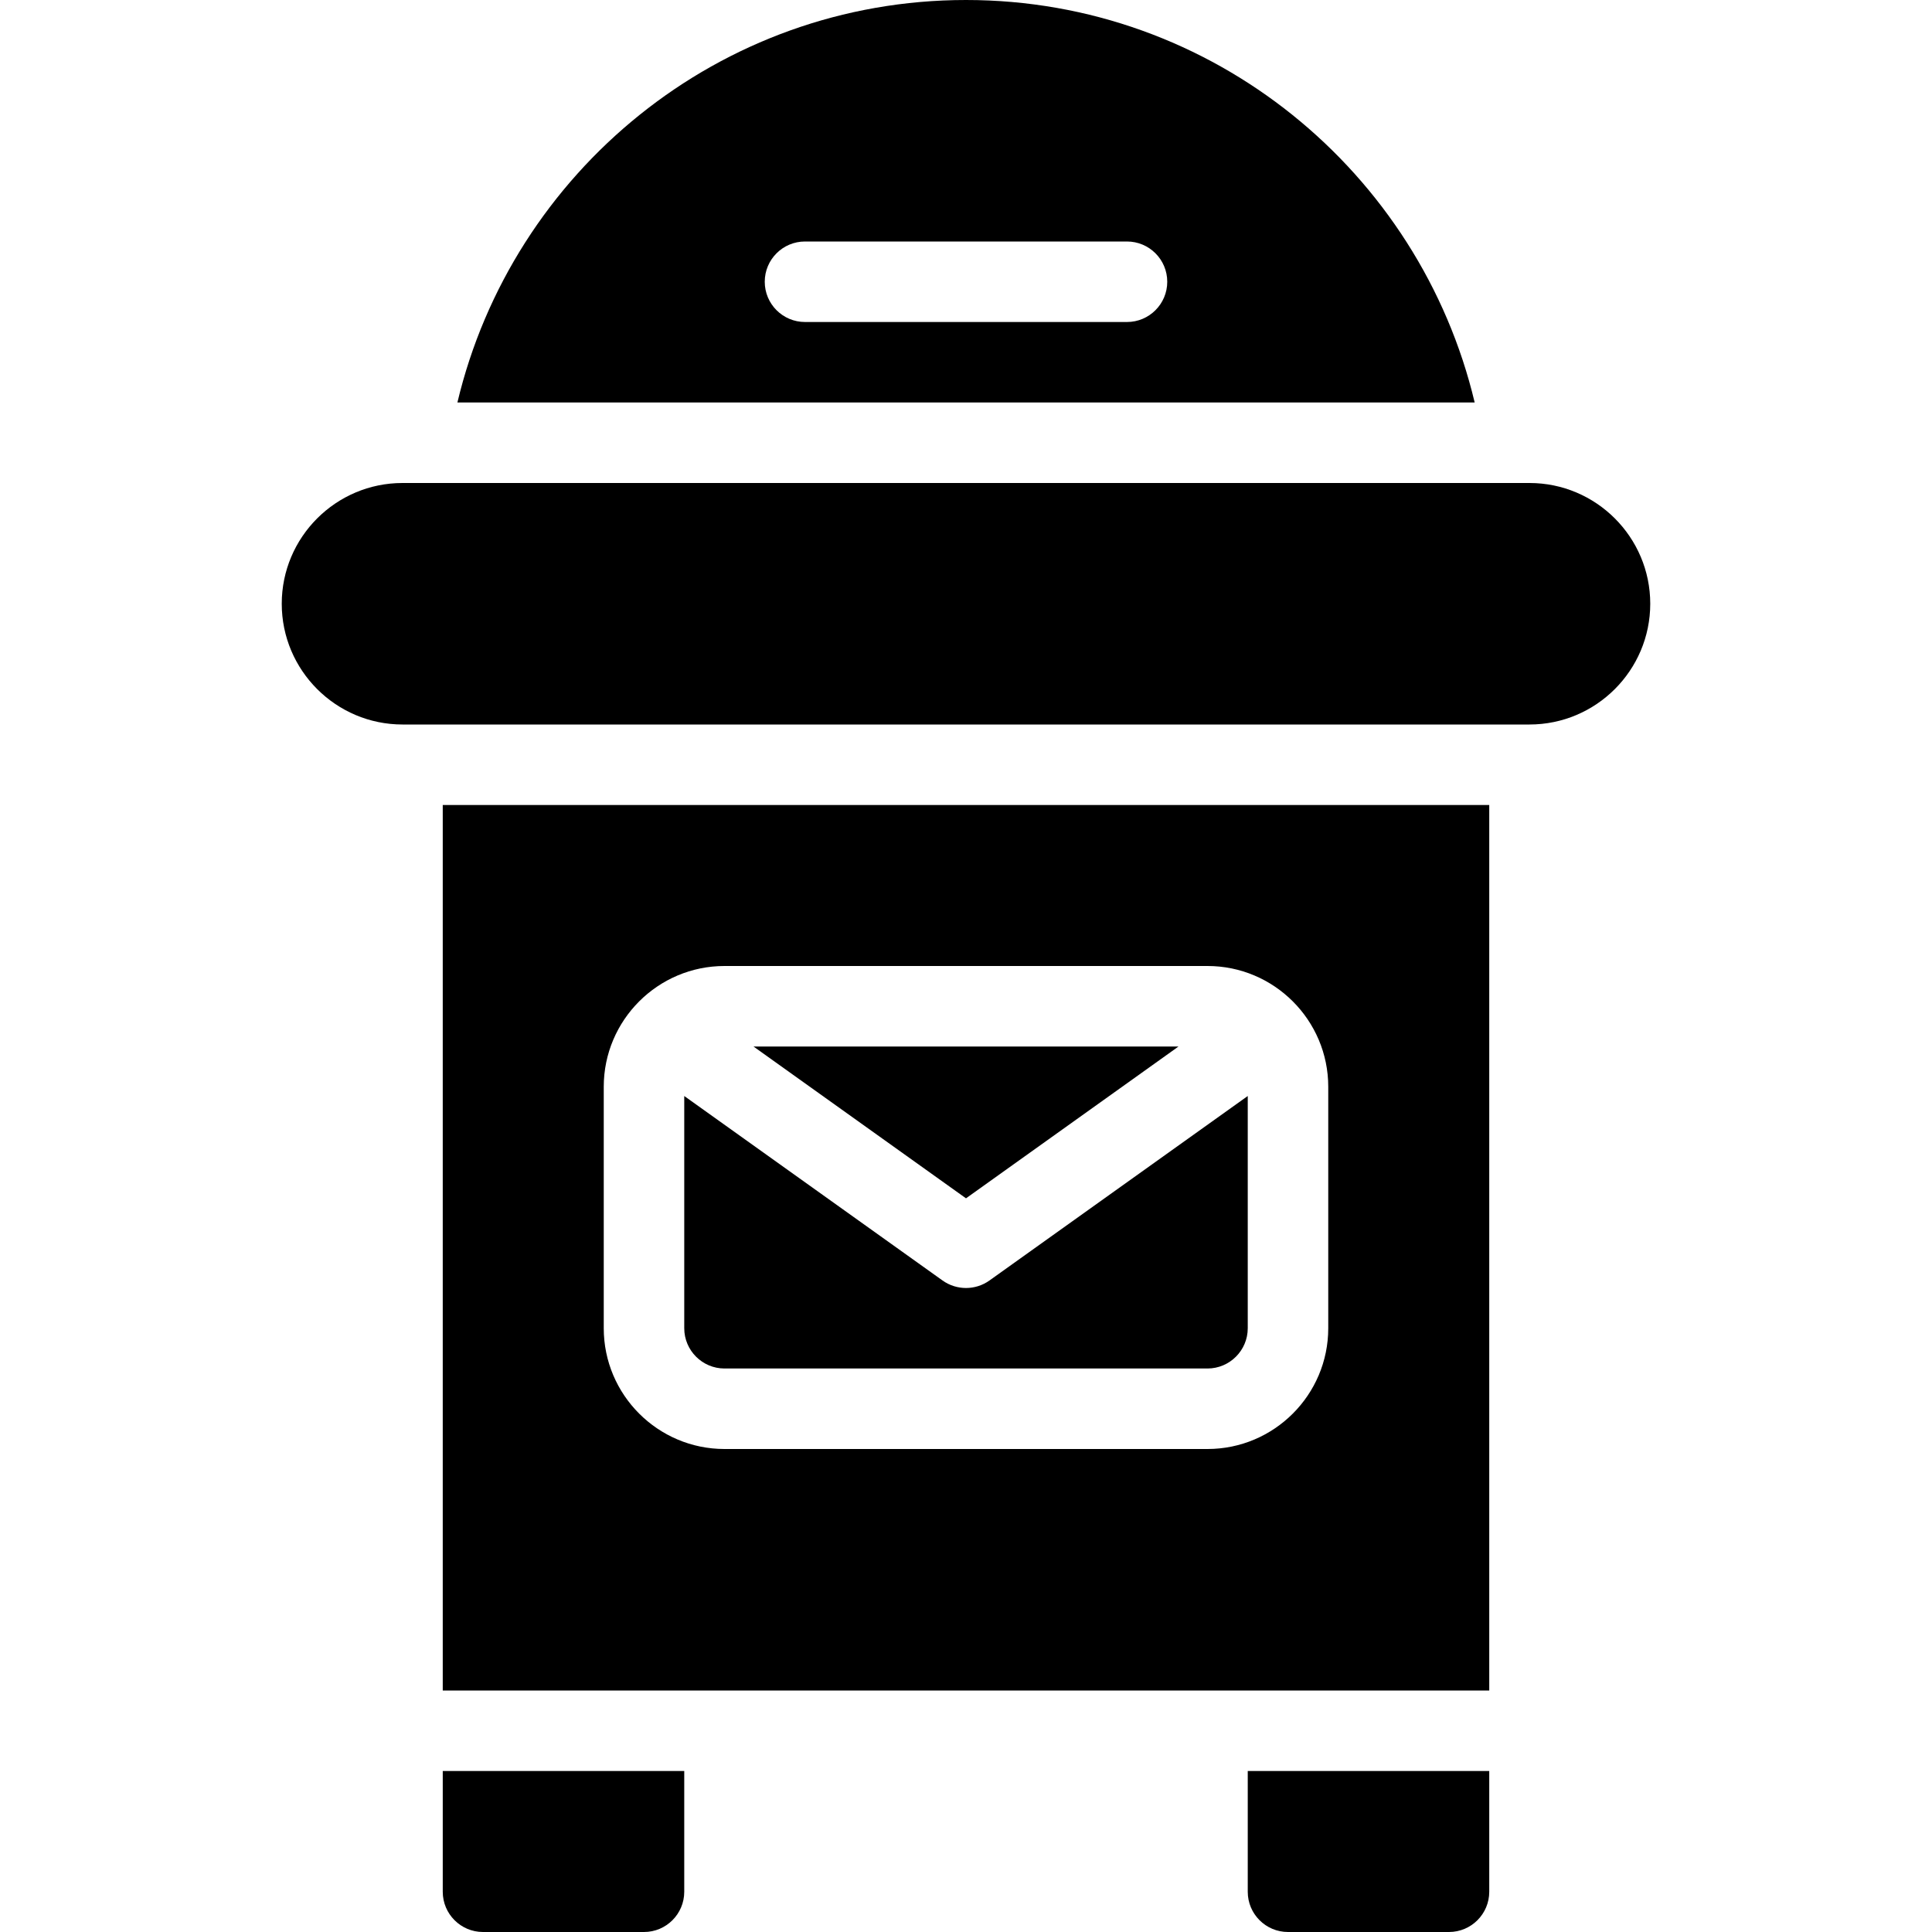 <?xml version="1.0" encoding="iso-8859-1"?>
<!-- Generator: Adobe Illustrator 19.0.0, SVG Export Plug-In . SVG Version: 6.00 Build 0)  -->
<svg version="1.1" id="Layer_1" xmlns="http://www.w3.org/2000/svg" xmlns:xlink="http://www.w3.org/1999/xlink" x="0px" y="0px"
	 viewBox="0 0 24 24" style="enable-background:new 0 0 24 24;" xml:space="preserve">
<g>
	<path d="M19,6H5C4.173,6,3.5,6.673,3.5,7.5S4.173,9,5,9h14c0.827,0,1.5-0.673,1.5-1.5S19.827,6,19,6z"/>
	<path d="M12,0C8.933,0,6.362,2.138,5.682,5h12.637C17.638,2.138,15.067,0,12,0z M14,4h-4C9.724,4,9.5,3.776,9.5,3.5S9.724,3,10,3h4
		c0.276,0,0.5,0.224,0.5,0.5S14.276,4,14,4z"/>
	<g>
		<polygon points="14.64,13 9.36,13 12,14.886 		"/>
		<path d="M12.291,15.907C12.204,15.969,12.102,16,12,16s-0.204-0.031-0.291-0.093L8.5,13.615V16.5C8.5,16.776,8.725,17,9,17h6
			c0.275,0,0.5-0.224,0.5-0.5v-2.885L12.291,15.907z"/>
	</g>
	<path d="M18.5,21V10h-13v11H18.5z M7.5,13.5C7.5,12.673,8.173,12,9,12h6c0.827,0,1.5,0.673,1.5,1.5v3c0,0.827-0.673,1.5-1.5,1.5H9
		c-0.827,0-1.5-0.673-1.5-1.5V13.5z"/>
	<path d="M15.5,22v1.5c0,0.276,0.224,0.5,0.5,0.5h2c0.276,0,0.5-0.224,0.5-0.5V22H15.5z"/>
	<path d="M5.5,22v1.5C5.5,23.776,5.724,24,6,24h2c0.276,0,0.5-0.224,0.5-0.5V22H5.5z"/>
</g>
<g>
</g>
<g>
</g>
<g>
</g>
<g>
</g>
<g>
</g>
<g>
</g>
<g>
</g>
<g>
</g>
<g>
</g>
<g>
</g>
<g>
</g>
<g>
</g>
<g>
</g>
<g>
</g>
<g>
</g>
</svg>
